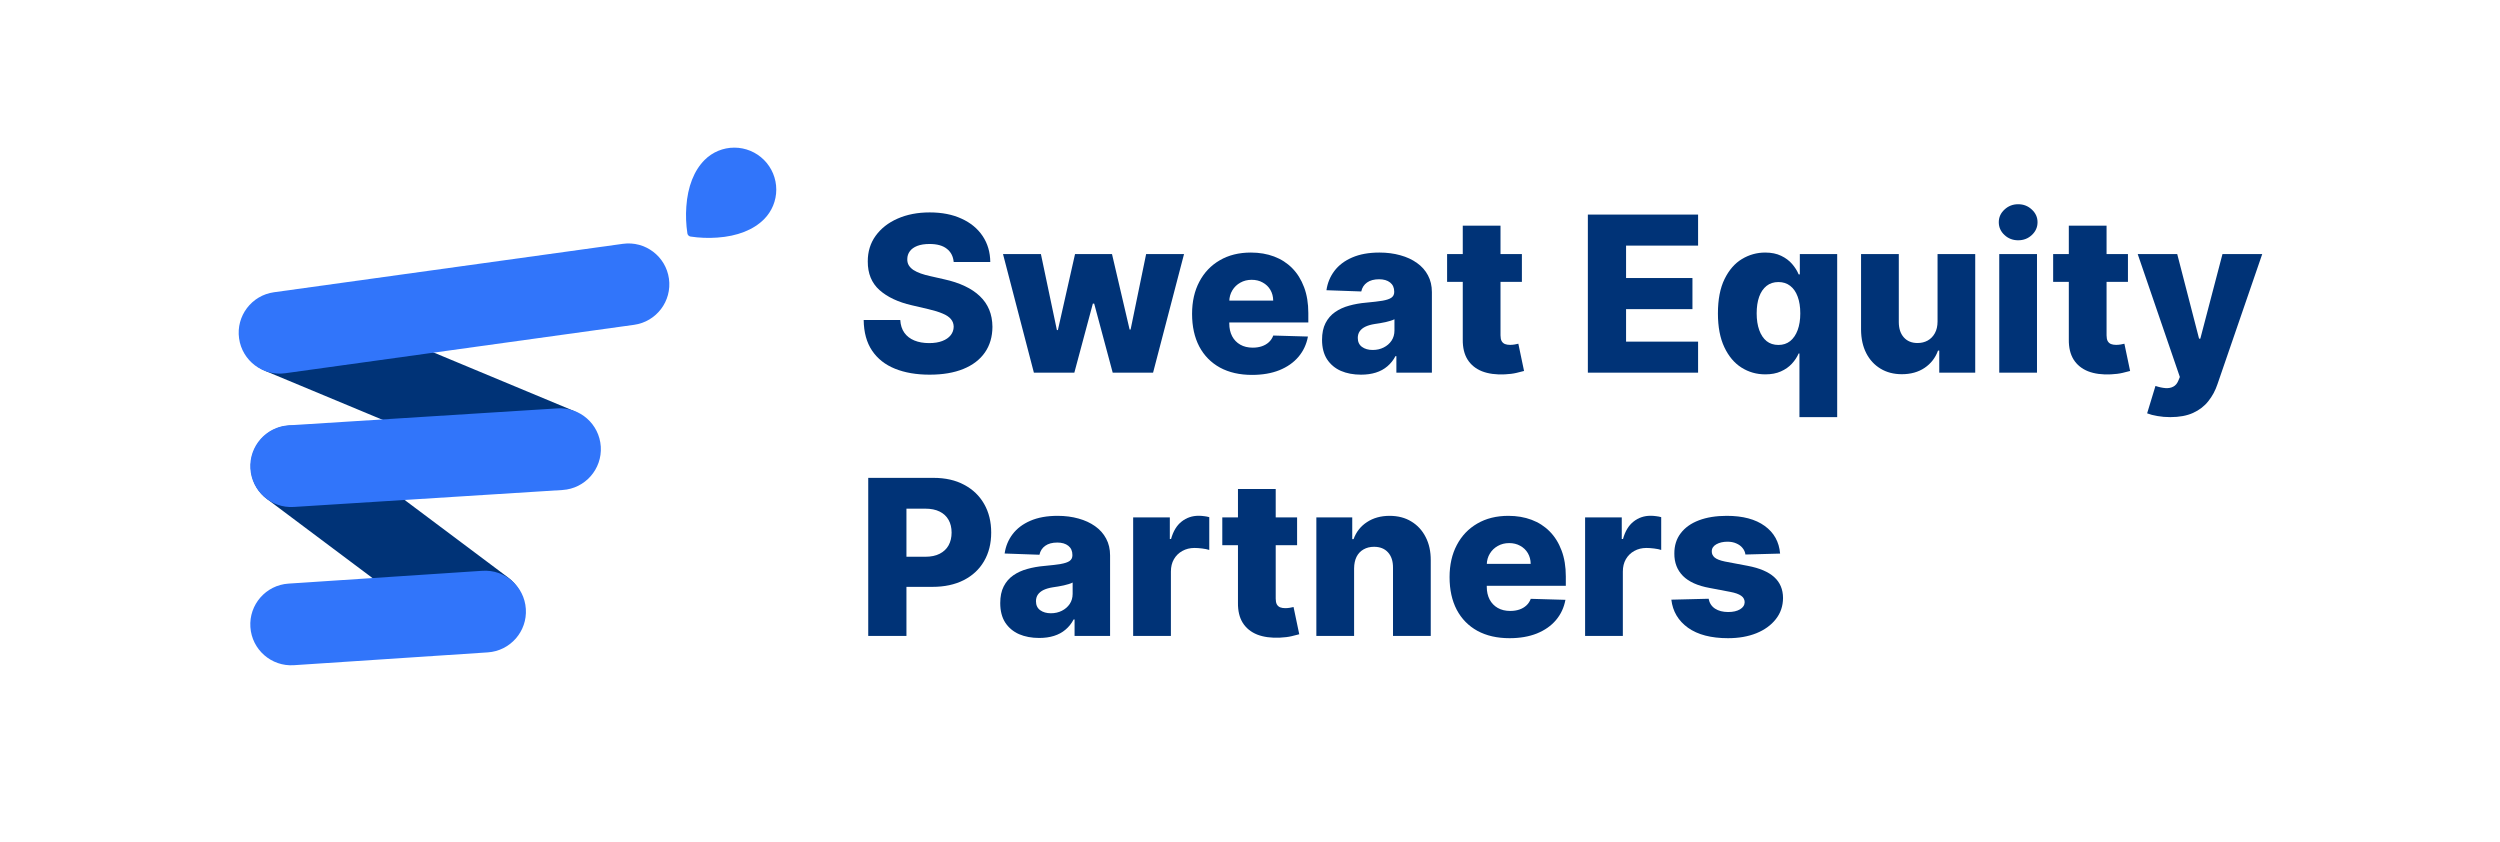 <svg width="1016" height="342" viewBox="0 0 1016 342" fill="none" xmlns="http://www.w3.org/2000/svg">
<path d="M278.924 83.945C278.661 87.594 278.806 91.26 279.355 94.876C279.411 95.189 279.561 95.478 279.786 95.704C280.011 95.929 280.3 96.079 280.614 96.134C284.227 96.679 287.889 96.82 291.534 96.555C299.629 95.996 306.179 93.423 310.483 89.119C313.682 85.92 315.479 81.582 315.479 77.058C315.479 72.534 313.682 68.195 310.483 64.996C307.284 61.797 302.945 60 298.421 60C293.897 60 289.558 61.797 286.359 64.996C282.056 69.3 279.483 75.85 278.924 83.945Z" fill="#3175FA"/>
<path d="M99.2 129.163C102.729 120.693 112.457 116.687 120.927 120.216L232.232 166.589C240.702 170.118 244.708 179.846 241.179 188.316C237.65 196.787 227.922 200.793 219.452 197.263L108.147 150.89C99.677 147.361 95.671 137.634 99.2 129.163Z" fill="#003377"/>
<path d="M105.237 179.587C110.74 172.243 121.153 170.751 128.497 176.253L206.457 234.667C213.801 240.169 215.293 250.583 209.791 257.926C204.289 265.27 193.875 266.763 186.531 261.26L108.571 202.846C101.228 197.344 99.735 186.93 105.237 179.587Z" fill="#003377"/>
<path d="M97.16 137.513C95.898 128.424 102.244 120.033 111.333 118.772L253.12 99.093C262.209 97.832 270.6 104.177 271.861 113.267C273.122 122.356 266.777 130.747 257.688 132.008L115.901 151.686C106.812 152.948 98.421 146.602 97.16 137.513Z" fill="#3175FA"/>
<path d="M101.752 190.491C101.174 181.333 108.13 173.44 117.288 172.862L226.528 165.967C235.686 165.389 243.579 172.345 244.157 181.503C244.735 190.661 237.78 198.553 228.622 199.131L119.381 206.027C110.223 206.605 102.33 199.649 101.752 190.491Z" fill="#3175FA"/>
<path d="M101.756 254.854C101.15 245.697 108.082 237.784 117.239 237.179L196.026 231.97C205.183 231.365 213.096 238.297 213.701 247.453C214.307 256.61 207.375 264.523 198.218 265.128L119.43 270.337C110.274 270.942 102.361 264.01 101.756 254.854Z" fill="#3175FA"/>
<path d="M387.578 106.465C387.369 104.165 386.438 102.377 384.786 101.101C383.155 99.804 380.823 99.156 377.791 99.156C375.783 99.156 374.11 99.417 372.771 99.94C371.433 100.463 370.429 101.185 369.76 102.105C369.09 103.004 368.745 104.039 368.724 105.21C368.683 106.172 368.871 107.02 369.289 107.751C369.728 108.483 370.356 109.132 371.171 109.696C372.008 110.24 373.012 110.721 374.183 111.14C375.354 111.558 376.672 111.924 378.136 112.237L383.657 113.492C386.836 114.182 389.638 115.103 392.064 116.253C394.511 117.403 396.561 118.773 398.213 120.363C399.886 121.952 401.151 123.782 402.009 125.852C402.866 127.923 403.305 130.244 403.326 132.817C403.305 136.874 402.281 140.356 400.252 143.263C398.223 146.17 395.306 148.397 391.5 149.945C387.714 151.493 383.145 152.267 377.791 152.267C372.416 152.267 367.731 151.461 363.737 149.851C359.742 148.241 356.636 145.794 354.419 142.51C352.203 139.227 351.063 135.075 351 130.056H365.87C365.995 132.127 366.549 133.852 367.532 135.232C368.515 136.613 369.864 137.658 371.579 138.369C373.315 139.08 375.323 139.436 377.602 139.436C379.694 139.436 381.471 139.154 382.935 138.589C384.42 138.024 385.56 137.24 386.355 136.236C387.15 135.232 387.557 134.082 387.578 132.785C387.557 131.572 387.181 130.537 386.449 129.68C385.717 128.801 384.588 128.048 383.061 127.421C381.555 126.773 379.631 126.177 377.289 125.633L370.575 124.064C365.012 122.789 360.631 120.729 357.431 117.884C354.231 115.019 352.642 111.15 352.663 106.277C352.642 102.303 353.708 98.821 355.862 95.831C358.017 92.84 360.997 90.508 364.803 88.835C368.609 87.162 372.949 86.325 377.822 86.325C382.799 86.325 387.118 87.172 390.778 88.866C394.459 90.539 397.314 92.892 399.342 95.925C401.371 98.957 402.406 102.471 402.448 106.465H387.578Z" fill="#003377"/>
<path d="M420.172 151.451L407.624 103.265H423.027L429.521 134.134H429.929L436.893 103.265H451.92L459.072 133.915H459.48L465.785 103.265H481.188L468.609 151.451H452.202L444.673 123.374H444.14L436.611 151.451H420.172Z" fill="#003377"/>
<path d="M508.834 152.361C503.794 152.361 499.444 151.367 495.784 149.38C492.145 147.373 489.342 144.518 487.376 140.816C485.431 137.094 484.459 132.67 484.459 127.546C484.459 122.569 485.442 118.219 487.408 114.496C489.374 110.753 492.145 107.846 495.721 105.775C499.297 103.684 503.511 102.638 508.363 102.638C511.793 102.638 514.93 103.171 517.775 104.238C520.619 105.305 523.076 106.884 525.147 108.975C527.217 111.066 528.827 113.649 529.978 116.724C531.128 119.777 531.703 123.28 531.703 127.233V131.06H489.823V122.151H517.429C517.409 120.519 517.022 119.066 516.269 117.79C515.516 116.514 514.481 115.521 513.163 114.81C511.866 114.078 510.371 113.712 508.677 113.712C506.962 113.712 505.425 114.099 504.066 114.873C502.706 115.626 501.629 116.661 500.834 117.978C500.04 119.275 499.621 120.749 499.579 122.402V131.468C499.579 133.434 499.966 135.159 500.74 136.644C501.514 138.108 502.612 139.248 504.034 140.063C505.456 140.879 507.15 141.287 509.116 141.287C510.476 141.287 511.71 141.099 512.818 140.722C513.926 140.346 514.878 139.791 515.673 139.059C516.467 138.327 517.063 137.428 517.461 136.362L531.546 136.769C530.961 139.927 529.674 142.678 527.688 145.02C525.722 147.341 523.139 149.15 519.939 150.447C516.739 151.723 513.038 152.361 508.834 152.361Z" fill="#003377"/>
<path d="M553.121 152.267C550.047 152.267 547.318 151.754 544.934 150.729C542.57 149.684 540.699 148.115 539.318 146.024C537.959 143.911 537.279 141.266 537.279 138.087C537.279 135.41 537.75 133.151 538.691 131.311C539.632 129.47 540.929 127.975 542.581 126.825C544.233 125.675 546.136 124.807 548.29 124.221C550.445 123.615 552.745 123.207 555.192 122.998C557.932 122.747 560.138 122.485 561.811 122.213C563.484 121.921 564.697 121.513 565.45 120.99C566.224 120.446 566.611 119.683 566.611 118.7V118.543C566.611 116.933 566.057 115.688 564.948 114.81C563.84 113.932 562.344 113.492 560.462 113.492C558.434 113.492 556.802 113.932 555.568 114.81C554.334 115.688 553.55 116.901 553.216 118.449L539.067 117.947C539.486 115.019 540.563 112.405 542.299 110.104C544.055 107.783 546.46 105.963 549.514 104.646C552.588 103.307 556.279 102.638 560.588 102.638C563.662 102.638 566.496 103.004 569.089 103.736C571.682 104.447 573.941 105.493 575.865 106.873C577.789 108.233 579.274 109.906 580.32 111.892C581.386 113.879 581.92 116.148 581.92 118.7V151.451H567.489V144.738H567.113C566.255 146.369 565.157 147.749 563.819 148.878C562.501 150.008 560.943 150.855 559.145 151.42C557.367 151.984 555.359 152.267 553.121 152.267ZM557.858 142.228C559.511 142.228 560.996 141.893 562.313 141.224C563.652 140.555 564.718 139.635 565.513 138.463C566.308 137.271 566.705 135.891 566.705 134.322V129.742C566.266 129.972 565.732 130.182 565.105 130.37C564.499 130.558 563.829 130.736 563.097 130.903C562.365 131.07 561.612 131.217 560.839 131.342C560.065 131.468 559.322 131.583 558.611 131.687C557.168 131.917 555.934 132.273 554.91 132.754C553.906 133.235 553.132 133.862 552.588 134.636C552.065 135.389 551.804 136.288 551.804 137.334C551.804 138.924 552.369 140.137 553.498 140.973C554.648 141.81 556.102 142.228 557.858 142.228Z" fill="#003377"/>
<path d="M618.498 103.265V114.559H588.1V103.265H618.498ZM594.468 91.721H609.808V136.299C609.808 137.24 609.955 138.003 610.247 138.589C610.561 139.154 611.011 139.561 611.596 139.812C612.182 140.042 612.883 140.157 613.698 140.157C614.284 140.157 614.901 140.105 615.549 140.001C616.218 139.875 616.72 139.771 617.055 139.687L619.376 150.761C618.644 150.97 617.609 151.231 616.271 151.545C614.953 151.859 613.374 152.057 611.534 152.141C607.937 152.308 604.852 151.89 602.279 150.886C599.728 149.861 597.772 148.272 596.413 146.118C595.075 143.964 594.426 141.255 594.468 137.993V91.721Z" fill="#003377"/>
<path d="M645.304 151.451V87.204H690.102V99.815H660.833V112.99H687.812V125.633H660.833V138.84H690.102V151.451H645.304Z" fill="#003377"/>
<path d="M731.291 169.52V143.64H730.978C730.329 145.124 729.409 146.515 728.217 147.812C727.025 149.109 725.53 150.154 723.731 150.949C721.953 151.744 719.852 152.141 717.426 152.141C713.87 152.141 710.639 151.221 707.732 149.38C704.825 147.54 702.504 144.779 700.768 141.099C699.032 137.418 698.164 132.848 698.164 127.39C698.164 121.722 699.063 117.058 700.862 113.398C702.66 109.738 705.013 107.03 707.92 105.273C710.848 103.516 713.996 102.638 717.363 102.638C719.893 102.638 722.058 103.077 723.857 103.956C725.655 104.813 727.14 105.922 728.311 107.281C729.482 108.64 730.371 110.052 730.978 111.516H731.448V103.265H746.632V169.52H731.291ZM722.759 140.189C724.62 140.189 726.209 139.666 727.527 138.62C728.844 137.554 729.859 136.058 730.57 134.134C731.281 132.21 731.636 129.951 731.636 127.358C731.636 124.723 731.281 122.454 730.57 120.551C729.88 118.648 728.865 117.184 727.527 116.159C726.209 115.134 724.62 114.622 722.759 114.622C720.855 114.622 719.245 115.145 717.927 116.19C716.61 117.236 715.606 118.71 714.916 120.613C714.247 122.517 713.912 124.765 713.912 127.358C713.912 129.951 714.257 132.21 714.947 134.134C715.637 136.058 716.631 137.554 717.927 138.62C719.245 139.666 720.855 140.189 722.759 140.189Z" fill="#003377"/>
<path d="M787.421 130.652V103.265H802.73V151.451H788.112V142.479H787.61C786.543 145.428 784.724 147.77 782.151 149.506C779.6 151.221 776.515 152.078 772.897 152.078C769.613 152.078 766.727 151.325 764.238 149.82C761.75 148.314 759.815 146.212 758.435 143.514C757.055 140.795 756.354 137.616 756.333 133.977V103.265H771.673V130.966C771.694 133.58 772.384 135.64 773.744 137.146C775.103 138.652 776.954 139.405 779.296 139.405C780.823 139.405 782.193 139.07 783.406 138.401C784.64 137.711 785.612 136.717 786.323 135.42C787.055 134.103 787.421 132.513 787.421 130.652Z" fill="#003377"/>
<path d="M812.494 151.451V103.265H827.835V151.451H812.494ZM820.18 97.65C818.026 97.65 816.175 96.939 814.628 95.517C813.08 94.074 812.306 92.338 812.306 90.309C812.306 88.302 813.08 86.587 814.628 85.165C816.175 83.722 818.026 83 820.18 83C822.355 83 824.206 83.722 825.733 85.165C827.28 86.587 828.054 88.302 828.054 90.309C828.054 92.338 827.28 94.074 825.733 95.517C824.206 96.939 822.355 97.65 820.18 97.65Z" fill="#003377"/>
<path d="M864.797 103.265V114.559H834.399V103.265H864.797ZM840.767 91.721H856.108V136.299C856.108 137.24 856.254 138.003 856.547 138.589C856.86 139.154 857.31 139.561 857.896 139.812C858.481 140.042 859.182 140.157 859.998 140.157C860.583 140.157 861.2 140.105 861.848 140.001C862.518 139.875 863.02 139.771 863.354 139.687L865.676 150.761C864.944 150.97 863.908 151.231 862.57 151.545C861.252 151.859 859.673 152.057 857.833 152.141C854.236 152.308 851.151 151.89 848.579 150.886C846.027 149.861 844.072 148.272 842.712 146.118C841.374 143.964 840.725 141.255 840.767 137.993V91.721Z" fill="#003377"/>
<path d="M882.004 169.52C880.164 169.52 878.428 169.374 876.797 169.081C875.165 168.809 873.764 168.443 872.593 167.983L875.981 156.847C877.487 157.349 878.846 157.641 880.059 157.725C881.293 157.809 882.349 157.61 883.228 157.129C884.127 156.669 884.817 155.843 885.298 154.651L885.894 153.208L868.766 103.265H884.827L893.705 137.648H894.207L903.211 103.265H919.367L901.203 156.062C900.325 158.698 899.08 161.019 897.47 163.027C895.88 165.055 893.82 166.645 891.29 167.795C888.78 168.945 885.685 169.52 882.004 169.52Z" fill="#003377"/>
<path d="M352.851 258.451V194.204H379.39C384.201 194.204 388.352 195.145 391.845 197.027C395.358 198.888 398.067 201.492 399.97 204.838C401.873 208.164 402.824 212.033 402.824 216.446C402.824 220.879 401.852 224.759 399.907 228.084C397.983 231.388 395.233 233.95 391.656 235.77C388.08 237.589 383.835 238.499 378.92 238.499H362.544V226.265H376.034C378.376 226.265 380.332 225.857 381.9 225.041C383.49 224.225 384.692 223.086 385.508 221.622C386.323 220.137 386.731 218.411 386.731 216.446C386.731 214.459 386.323 212.744 385.508 211.301C384.692 209.837 383.49 208.707 381.9 207.913C380.311 207.118 378.355 206.721 376.034 206.721H368.379V258.451H352.851Z" fill="#003377"/>
<path d="M422.337 259.267C419.263 259.267 416.533 258.754 414.149 257.729C411.786 256.684 409.914 255.115 408.534 253.024C407.174 250.911 406.495 248.266 406.495 245.087C406.495 242.41 406.965 240.151 407.906 238.311C408.848 236.47 410.144 234.975 411.796 233.825C413.449 232.675 415.352 231.807 417.506 231.221C419.66 230.615 421.961 230.207 424.407 229.998C427.147 229.747 429.354 229.485 431.027 229.213C432.7 228.921 433.913 228.513 434.666 227.99C435.439 227.446 435.826 226.683 435.826 225.7V225.543C435.826 223.933 435.272 222.688 434.164 221.81C433.055 220.932 431.56 220.492 429.678 220.492C427.649 220.492 426.018 220.932 424.784 221.81C423.55 222.688 422.766 223.901 422.431 225.449L408.283 224.947C408.701 222.019 409.778 219.405 411.514 217.104C413.271 214.783 415.676 212.963 418.729 211.646C421.804 210.307 425.495 209.638 429.803 209.638C432.878 209.638 435.711 210.004 438.305 210.736C440.898 211.447 443.157 212.493 445.081 213.873C447.005 215.233 448.49 216.906 449.535 218.892C450.602 220.879 451.135 223.148 451.135 225.7V258.451H436.705V251.738H436.328C435.471 253.369 434.373 254.749 433.034 255.878C431.717 257.008 430.159 257.855 428.36 258.42C426.582 258.984 424.575 259.267 422.337 259.267ZM427.074 249.228C428.726 249.228 430.211 248.893 431.529 248.224C432.867 247.555 433.934 246.635 434.728 245.463C435.523 244.271 435.921 242.891 435.921 241.322V236.742C435.481 236.972 434.948 237.182 434.321 237.37C433.714 237.558 433.045 237.736 432.313 237.903C431.581 238.07 430.828 238.217 430.054 238.342C429.28 238.468 428.538 238.583 427.827 238.687C426.384 238.917 425.15 239.273 424.125 239.754C423.121 240.235 422.347 240.862 421.804 241.636C421.281 242.389 421.019 243.288 421.019 244.334C421.019 245.924 421.584 247.137 422.713 247.973C423.864 248.81 425.317 249.228 427.074 249.228Z" fill="#003377"/>
<path d="M460.515 258.451V210.265H475.416V219.049H475.918C476.797 215.87 478.229 213.507 480.216 211.959C482.203 210.391 484.514 209.607 487.149 209.607C487.86 209.607 488.592 209.659 489.345 209.764C490.098 209.847 490.798 209.983 491.447 210.171V223.504C490.715 223.253 489.753 223.054 488.561 222.908C487.389 222.761 486.344 222.688 485.423 222.688C483.604 222.688 481.962 223.096 480.498 223.912C479.055 224.706 477.915 225.825 477.079 227.268C476.263 228.691 475.855 230.364 475.855 232.288V258.451H460.515Z" fill="#003377"/>
<path d="M527.139 210.265V221.559H496.74V210.265H527.139ZM503.109 198.721H518.449V243.299C518.449 244.24 518.595 245.003 518.888 245.589C519.202 246.154 519.652 246.561 520.237 246.812C520.823 247.042 521.523 247.157 522.339 247.157C522.925 247.157 523.541 247.105 524.19 247.001C524.859 246.875 525.361 246.771 525.696 246.687L528.017 257.761C527.285 257.97 526.25 258.231 524.911 258.545C523.594 258.859 522.015 259.057 520.174 259.141C516.577 259.308 513.492 258.89 510.92 257.886C508.369 256.861 506.413 255.272 505.054 253.118C503.715 250.964 503.067 248.255 503.109 244.993V198.721Z" fill="#003377"/>
<path d="M550.306 230.97V258.451H534.966V210.265H549.553V219.112H550.086C551.153 216.163 552.972 213.852 555.545 212.179C558.117 210.485 561.181 209.638 564.736 209.638C568.124 209.638 571.063 210.401 573.552 211.928C576.061 213.434 578.006 215.546 579.387 218.265C580.788 220.963 581.478 224.121 581.457 227.739V258.451H566.117V230.751C566.138 228.074 565.458 225.982 564.078 224.476C562.718 222.971 560.826 222.218 558.4 222.218C556.789 222.218 555.367 222.573 554.133 223.284C552.92 223.974 551.979 224.968 551.31 226.265C550.661 227.561 550.327 229.13 550.306 230.97Z" fill="#003377"/>
<path d="M613.479 259.361C608.438 259.361 604.088 258.367 600.428 256.38C596.789 254.373 593.987 251.518 592.021 247.816C590.076 244.094 589.104 239.67 589.104 234.546C589.104 229.569 590.087 225.219 592.052 221.496C594.018 217.753 596.789 214.846 600.366 212.775C603.942 210.684 608.156 209.638 613.008 209.638C616.438 209.638 619.575 210.171 622.419 211.238C625.264 212.305 627.721 213.884 629.791 215.975C631.862 218.066 633.472 220.649 634.623 223.724C635.773 226.777 636.348 230.28 636.348 234.233V238.06H594.468V229.151H622.074C622.053 227.519 621.666 226.066 620.914 224.79C620.161 223.514 619.125 222.521 617.808 221.81C616.511 221.078 615.016 220.712 613.322 220.712C611.607 220.712 610.07 221.099 608.71 221.873C607.351 222.626 606.274 223.661 605.479 224.978C604.684 226.275 604.266 227.749 604.224 229.402V238.468C604.224 240.434 604.611 242.159 605.385 243.644C606.159 245.108 607.257 246.248 608.679 247.063C610.101 247.879 611.795 248.287 613.761 248.287C615.12 248.287 616.354 248.099 617.463 247.722C618.571 247.346 619.523 246.791 620.318 246.059C621.112 245.327 621.708 244.428 622.106 243.362L636.191 243.769C635.605 246.927 634.319 249.678 632.332 252.02C630.367 254.341 627.784 256.15 624.584 257.447C621.384 258.723 617.682 259.361 613.479 259.361Z" fill="#003377"/>
<path d="M644.183 258.451V210.265H659.084V219.049H659.586C660.464 215.87 661.897 213.507 663.884 211.959C665.87 210.391 668.181 209.607 670.816 209.607C671.528 209.607 672.26 209.659 673.012 209.764C673.765 209.847 674.466 209.983 675.114 210.171V223.504C674.382 223.253 673.42 223.054 672.228 222.908C671.057 222.761 670.011 222.688 669.091 222.688C667.272 222.688 665.63 223.096 664.166 223.912C662.723 224.706 661.583 225.825 660.746 227.268C659.931 228.691 659.523 230.364 659.523 232.288V258.451H644.183Z" fill="#003377"/>
<path d="M723.433 224.978L709.348 225.355C709.201 224.351 708.804 223.462 708.155 222.688C707.507 221.894 706.66 221.277 705.614 220.837C704.59 220.377 703.398 220.147 702.038 220.147C700.26 220.147 698.744 220.503 697.489 221.214C696.255 221.925 695.649 222.887 695.67 224.1C695.649 225.041 696.025 225.857 696.799 226.547C697.594 227.237 699.006 227.791 701.034 228.21L710.32 229.966C715.13 230.886 718.706 232.413 721.049 234.546C723.412 236.68 724.604 239.503 724.625 243.016C724.604 246.321 723.621 249.197 721.676 251.643C719.752 254.09 717.117 255.994 713.771 257.353C710.425 258.691 706.597 259.361 702.289 259.361C695.409 259.361 689.981 257.949 686.008 255.126C682.055 252.281 679.796 248.475 679.232 243.707L694.384 243.33C694.718 245.087 695.586 246.425 696.987 247.346C698.389 248.266 700.177 248.726 702.352 248.726C704.318 248.726 705.918 248.36 707.152 247.628C708.386 246.896 709.013 245.924 709.034 244.711C709.013 243.623 708.532 242.755 707.591 242.107C706.65 241.438 705.175 240.915 703.168 240.538L694.76 238.938C689.929 238.06 686.332 236.439 683.969 234.076C681.605 231.692 680.434 228.659 680.455 224.978C680.434 221.758 681.292 219.007 683.028 216.728C684.763 214.427 687.231 212.671 690.431 211.458C693.631 210.245 697.406 209.638 701.756 209.638C708.281 209.638 713.426 211.008 717.19 213.748C720.955 216.466 723.036 220.21 723.433 224.978Z" fill="#003377"/>
</svg>
